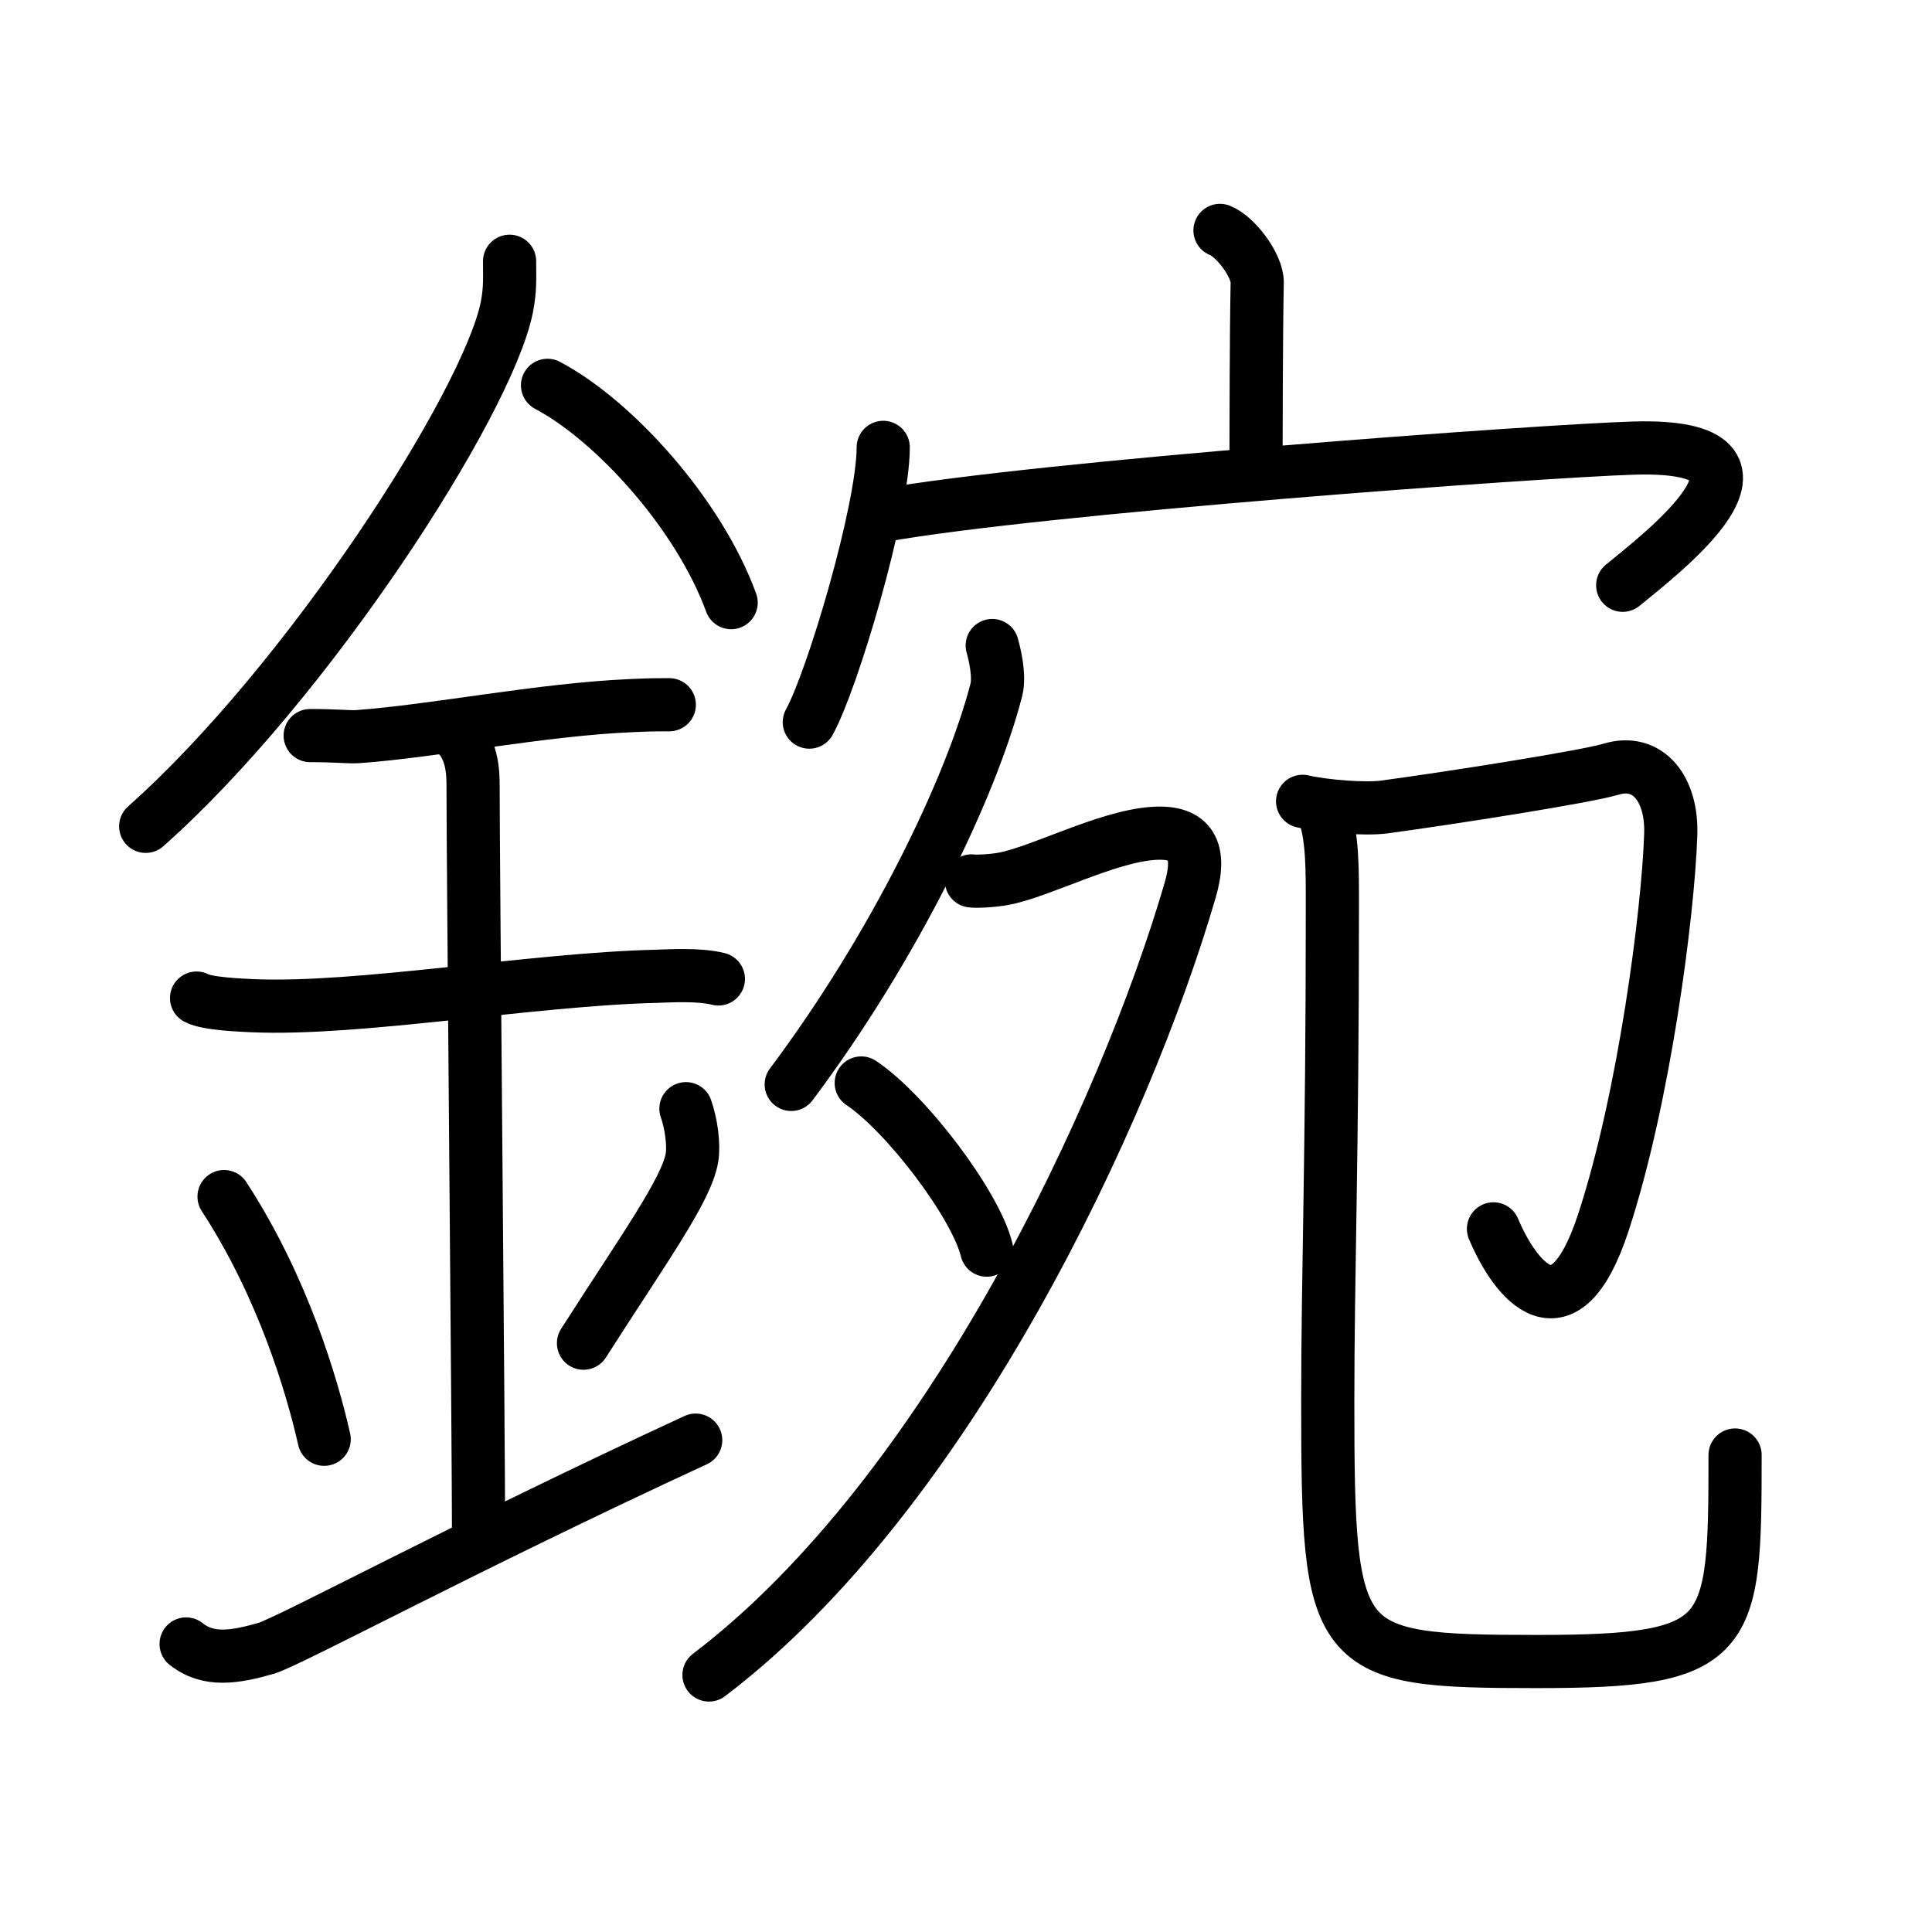 <!DOCTYPE svg PUBLIC "-//W3C//DTD SVG 1.0//EN" "http://www.w3.org/TR/2001/REC-SVG-20010904/DTD/svg10.dtd">
<svg xmlns="http://www.w3.org/2000/svg" width="109" height="109" viewBox="0 0 109 109" style="fill:none;stroke:#000000;stroke-width:3;stroke-linecap:round;stroke-linejoin:round;">
<!-- 1--><path d="M28.75,14.74c0,0.87,0.05,1.57-0.16,2.62c-1.12,5.46-11.26,21.18-20.37,29.26"/>
<!-- 2--><path d="M30.89,21.74C34.64,23.72,39.43,29,41.25,34"/>
<!-- 3--><path d="M17.5,41.5c1.5,0,2.18,0.09,2.67,0.06c4.33-0.31,10.33-1.53,15.44-1.75c0.74-0.03,0.9-0.05,2.15-0.05"/>
<!-- 4--><path d="M11.09,56.31c0.59,0.33,2.56,0.4,3.17,0.43C20.25,57,30,55.25,37.04,55.08c0.75-0.02,2.38-0.13,3.49,0.15"/>
<!-- 5--><path d="M25.45,41.19c1.24,0.78,1.24,2.52,1.24,3.14c0,4.35,0.31,36.92,0.31,42.48"/>
<!-- 6--><path d="M12.64,67.51c3.34,5.13,4.97,10.69,5.65,13.69"/>
<!-- 7--><path d="M38.7,62.55c0.3,0.84,0.46,2.06,0.34,2.76c-0.3,1.81-2.71,5.13-6.12,10.47"/>
<!-- 8--><path d="M10.5,92.75c1.25,1,2.75,0.75,4.5,0.25c1.29-0.37,11.25-5.75,24.25-11.75"/>
<!-- 9--><path d="M68.83,13c0.87,0.33,2.12,1.98,2.1,2.95c-0.06,3.05-0.06,7.75-0.07,10.52"/>
<!--10--><path d="M49.83,25.24c0,3.51-2.87,13.16-4.17,15.5"/>
<!--11--><path d="M49.69,29.1c8.81-1.6,37.38-3.67,42.5-3.82c9.81-0.28,1.35,6.09-0.64,7.74"/>
<!--12--><path d="M55.98,36.42c0.12,0.42,0.44,1.69,0.23,2.51c-1.44,5.56-5.76,14.5-11.57,22.25"/>
<!--13--><path d="M54.81,49.7c0.22,0.04,1.17,0,1.81-0.12c2.09-0.39,5.78-2.37,8.42-2.56c2.19-0.16,2.75,0.98,2.11,3.19C63.5,62.75,53.5,84.25,40,94.5"/>
<!--14--><path d="M48.59,61.1c2.5,1.66,6.46,6.85,7.08,9.43"/>
<!--15--><path d="M73.49,45.21c1.26,0.29,3.53,0.46,4.6,0.32C82,45,89.48,43.82,90.88,43.4c2.1-0.64,3.47,1.12,3.38,3.68c-0.14,4.35-1.48,14.81-3.8,21.89c-2.22,6.78-4.97,3.28-6.2,0.36"/>
<!--16--><path d="M74.64,45.67c0.56,1.52,0.53,3.31,0.53,5.65c0,13.97-0.26,20.6-0.26,27.7c0,14.28,0.33,14.72,11.78,14.72c11.05,0,11.2-1.2,11.2-11.65"/>
</svg>